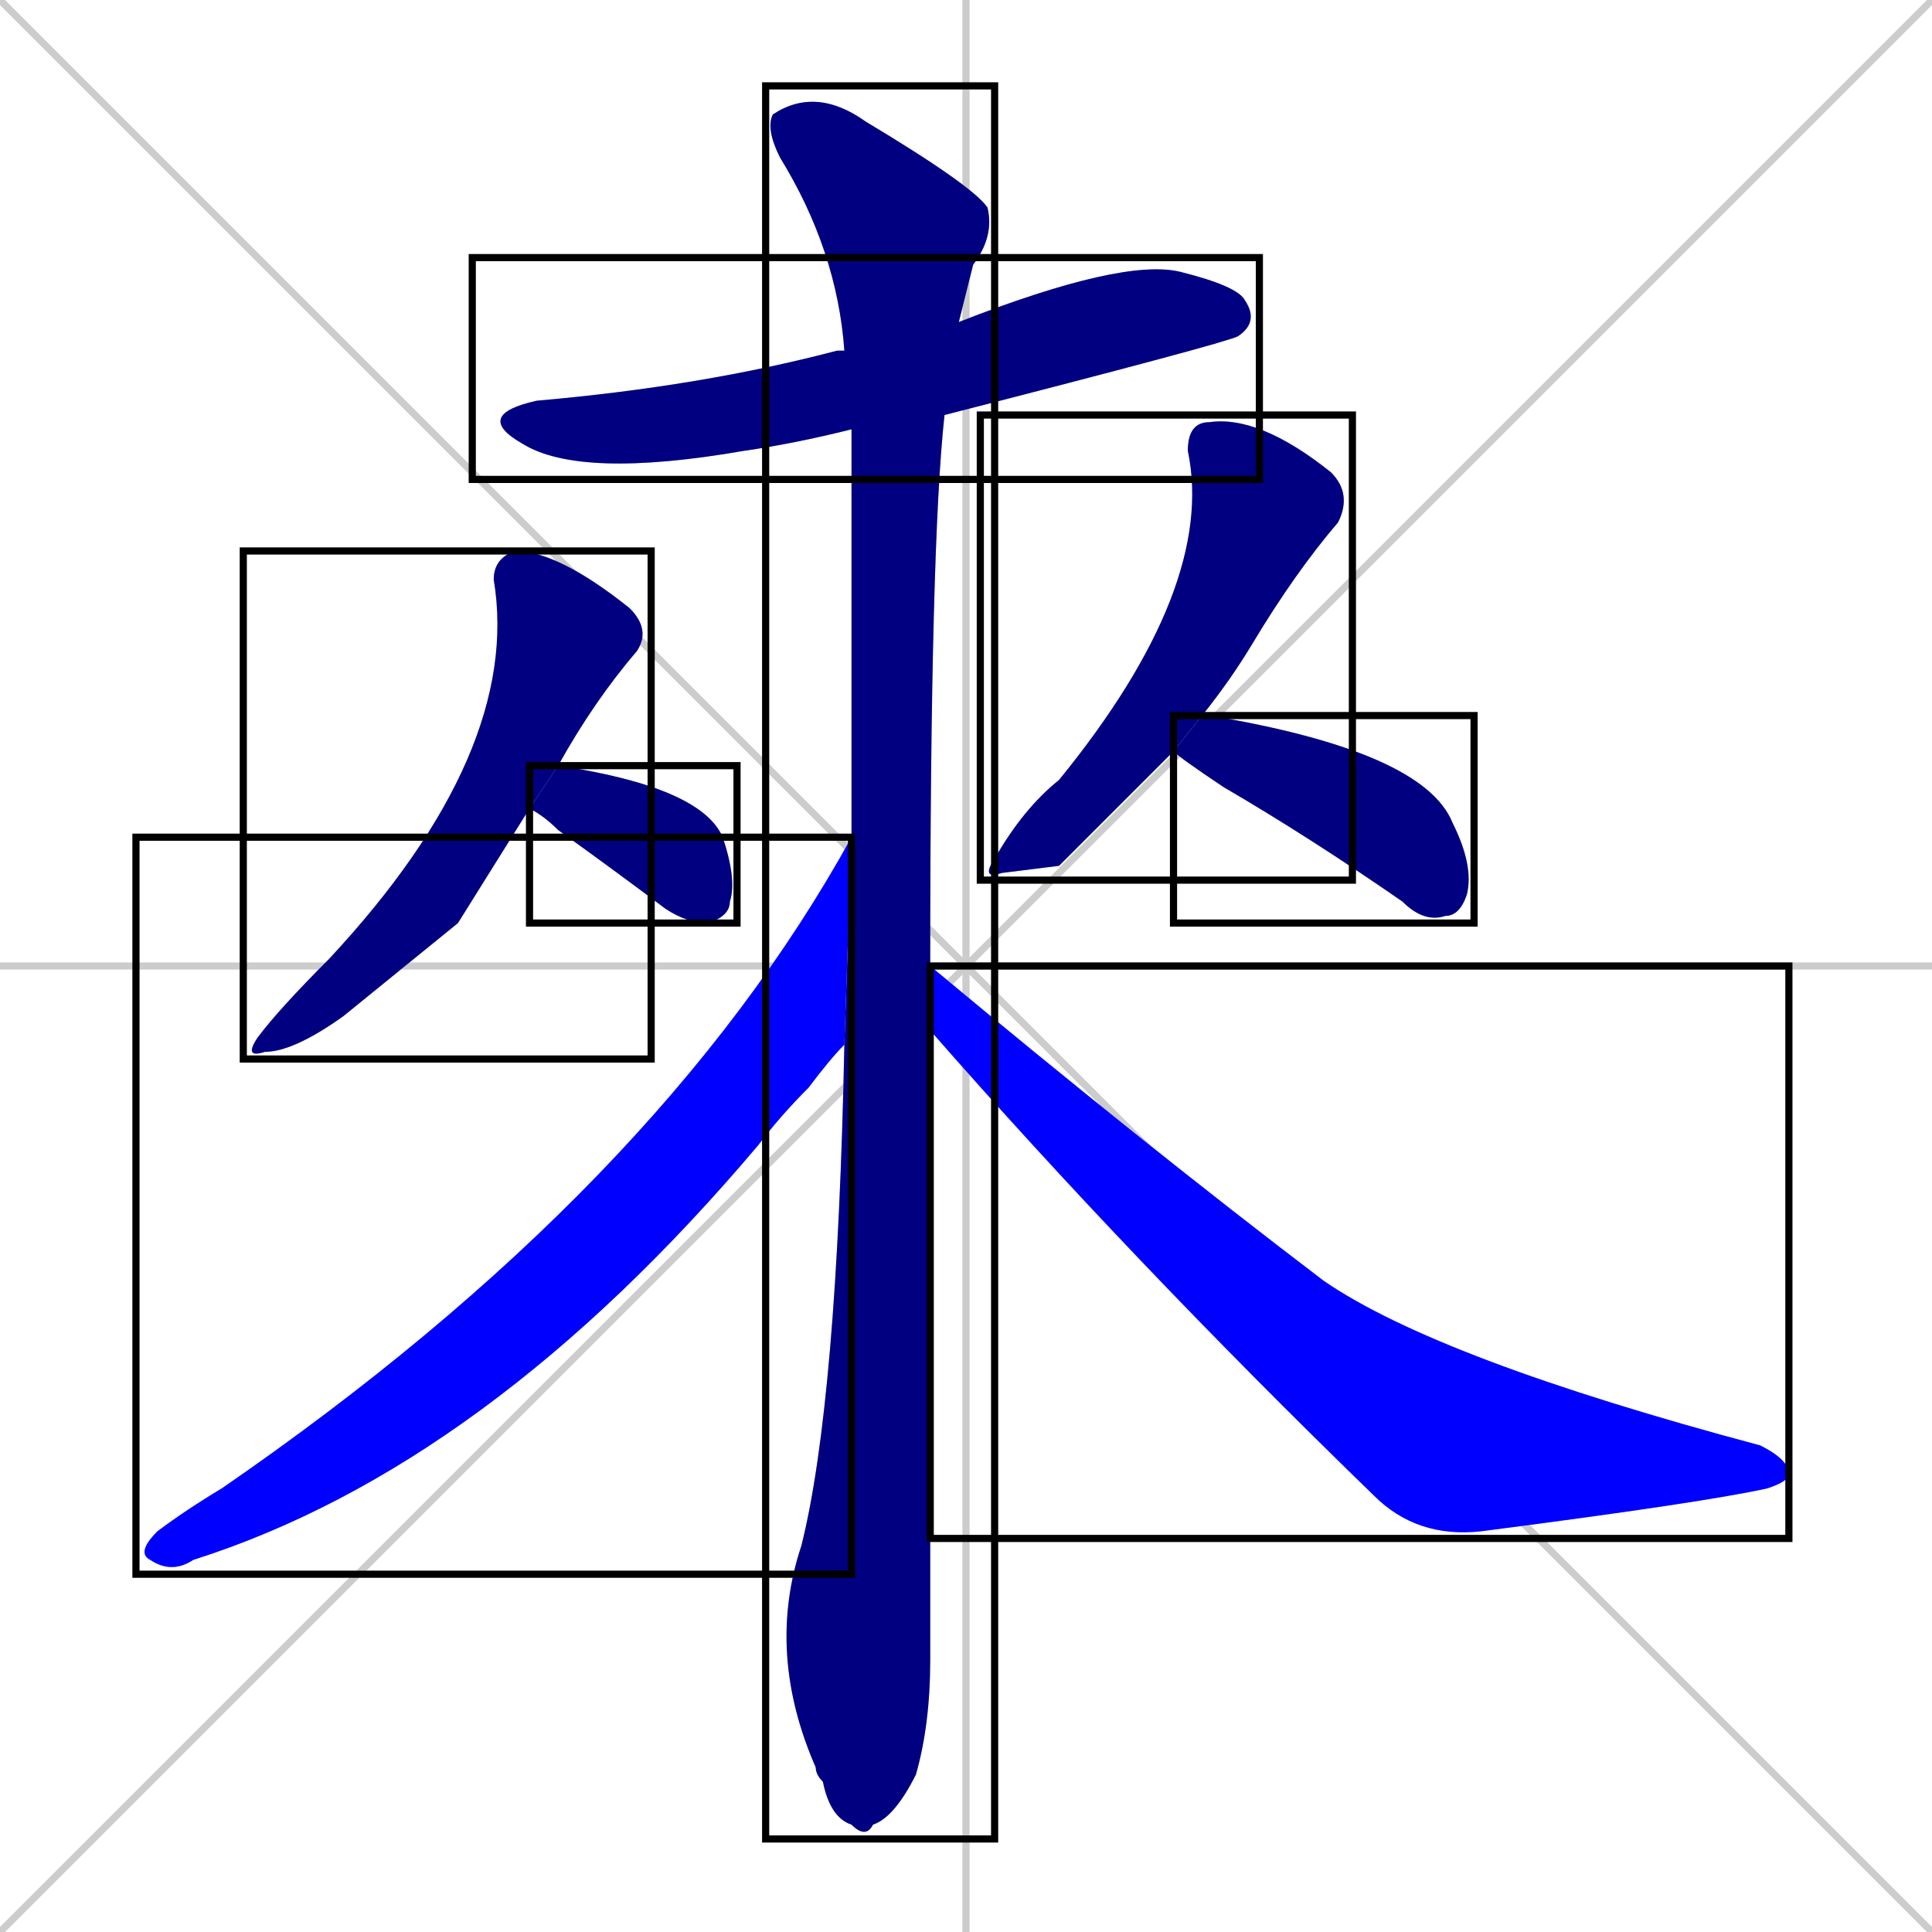 <svg xmlns="http://www.w3.org/2000/svg" xmlns:xlink="http://www.w3.org/1999/xlink" width="270" height="270"><defs><clipPath id="clip-mask-1"><use xlink:href="#rect-1" /></clipPath><clipPath id="clip-mask-2"><use xlink:href="#rect-2" /></clipPath><clipPath id="clip-mask-3"><use xlink:href="#rect-3" /></clipPath><clipPath id="clip-mask-4"><use xlink:href="#rect-4" /></clipPath><clipPath id="clip-mask-5"><use xlink:href="#rect-5" /></clipPath><clipPath id="clip-mask-6"><use xlink:href="#rect-6" /></clipPath><clipPath id="clip-mask-7"><use xlink:href="#rect-7" /></clipPath><clipPath id="clip-mask-8"><use xlink:href="#rect-8" /></clipPath></defs><path d="M 0 0 L 270 270 M 270 0 L 0 270 M 135 0 L 135 270 M 0 135 L 270 135" stroke="#CCCCCC" /><path d="M 119 60 Q 111 62 104 63 Q 81 67 73 62 Q 66 58 75 56 Q 98 54 117 49 Q 117 49 118 49 L 134 45 Q 157 36 165 38 Q 173 40 174 42 Q 176 45 173 47 Q 171 48 132 58" fill="#CCCCCC"/><path d="M 130 221 L 130 232 Q 130 241 128 248 Q 125 254 122 255 Q 121 257 119 255 Q 116 254 115 249 Q 114 248 114 247 Q 107 231 112 216 Q 117 196 118 146 L 119 117 Q 119 92 119 60 L 118 49 Q 117 35 109 22 Q 107 18 108 16 Q 114 12 121 17 Q 136 26 138 29 Q 139 33 136 37 Q 135 41 134 45 L 132 58 Q 130 76 130 135 L 130 144" fill="#CCCCCC"/><path d="M 64 129 L 48 142 Q 41 147 37 147 Q 34 148 36 145 Q 39 141 46 134 Q 73 105 69 81 Q 69 78 72 77 Q 78 77 88 85 Q 91 88 89 91 Q 83 98 78 107 L 74 113" fill="#CCCCCC"/><path d="M 78 107 Q 98 110 101 117 Q 103 123 102 126 Q 102 128 99 129 Q 96 129 93 127 Q 85 121 78 116 Q 76 114 74 113" fill="#CCCCCC"/><path d="M 148 121 L 140 122 Q 137 123 139 120 Q 143 113 148 109 Q 170 82 166 63 Q 166 59 169 59 Q 176 58 186 66 Q 189 69 187 73 Q 181 80 175 90 Q 172 95 168 100 L 164 105" fill="#CCCCCC"/><path d="M 168 100 L 169 100 Q 199 105 203 115 Q 206 121 205 125 Q 204 128 202 128 Q 199 129 196 126 Q 183 117 171 110 Q 165 106 164 105" fill="#CCCCCC"/><path d="M 118 146 Q 116 148 113 152 Q 109 156 106 160 Q 68 205 27 218 Q 24 220 21 218 Q 19 217 22 214 Q 26 211 31 208 Q 92 166 119 117" fill="#CCCCCC"/><path d="M 130 135 Q 160 160 185 179 Q 201 190 246 202 Q 250 204 250 206 Q 250 207 247 208 Q 238 210 207 214 Q 198 215 192 209 Q 158 176 130 144" fill="#CCCCCC"/><path d="M 119 60 Q 111 62 104 63 Q 81 67 73 62 Q 66 58 75 56 Q 98 54 117 49 Q 117 49 118 49 L 134 45 Q 157 36 165 38 Q 173 40 174 42 Q 176 45 173 47 Q 171 48 132 58" fill="#000080" clip-path="url(#clip-mask-1)" /><path d="M 130 221 L 130 232 Q 130 241 128 248 Q 125 254 122 255 Q 121 257 119 255 Q 116 254 115 249 Q 114 248 114 247 Q 107 231 112 216 Q 117 196 118 146 L 119 117 Q 119 92 119 60 L 118 49 Q 117 35 109 22 Q 107 18 108 16 Q 114 12 121 17 Q 136 26 138 29 Q 139 33 136 37 Q 135 41 134 45 L 132 58 Q 130 76 130 135 L 130 144" fill="#000080" clip-path="url(#clip-mask-2)" /><path d="M 64 129 L 48 142 Q 41 147 37 147 Q 34 148 36 145 Q 39 141 46 134 Q 73 105 69 81 Q 69 78 72 77 Q 78 77 88 85 Q 91 88 89 91 Q 83 98 78 107 L 74 113" fill="#000080" clip-path="url(#clip-mask-3)" /><path d="M 78 107 Q 98 110 101 117 Q 103 123 102 126 Q 102 128 99 129 Q 96 129 93 127 Q 85 121 78 116 Q 76 114 74 113" fill="#000080" clip-path="url(#clip-mask-4)" /><path d="M 148 121 L 140 122 Q 137 123 139 120 Q 143 113 148 109 Q 170 82 166 63 Q 166 59 169 59 Q 176 58 186 66 Q 189 69 187 73 Q 181 80 175 90 Q 172 95 168 100 L 164 105" fill="#000080" clip-path="url(#clip-mask-5)" /><path d="M 168 100 L 169 100 Q 199 105 203 115 Q 206 121 205 125 Q 204 128 202 128 Q 199 129 196 126 Q 183 117 171 110 Q 165 106 164 105" fill="#000080" clip-path="url(#clip-mask-6)" /><path d="M 118 146 Q 116 148 113 152 Q 109 156 106 160 Q 68 205 27 218 Q 24 220 21 218 Q 19 217 22 214 Q 26 211 31 208 Q 92 166 119 117" fill="#0000ff" clip-path="url(#clip-mask-7)" /><path d="M 130 135 Q 160 160 185 179 Q 201 190 246 202 Q 250 204 250 206 Q 250 207 247 208 Q 238 210 207 214 Q 198 215 192 209 Q 158 176 130 144" fill="#0000ff" clip-path="url(#clip-mask-8)" /><rect x="66" y="36" width="110" height="31" id="rect-1" fill="transparent" stroke="#000000"><animate attributeName="x" from="-44" to="66" dur="0.407" begin="0; animate8.end + 1s" id="animate1" fill="freeze"/></rect><rect x="107" y="12" width="32" height="245" id="rect-2" fill="transparent" stroke="#000000"><set attributeName="y" to="-233" begin="0; animate8.end + 1s" /><animate attributeName="y" from="-233" to="12" dur="0.907" begin="animate1.end + 0.5" id="animate2" fill="freeze"/></rect><rect x="34" y="77" width="57" height="71" id="rect-3" fill="transparent" stroke="#000000"><set attributeName="y" to="6" begin="0; animate8.end + 1s" /><animate attributeName="y" from="6" to="77" dur="0.263" begin="animate2.end + 0.5" id="animate3" fill="freeze"/></rect><rect x="74" y="107" width="29" height="22" id="rect-4" fill="transparent" stroke="#000000"><set attributeName="x" to="45" begin="0; animate8.end + 1s" /><animate attributeName="x" from="45" to="74" dur="0.107" begin="animate3.end + 0.5" id="animate4" fill="freeze"/></rect><rect x="137" y="58" width="52" height="65" id="rect-5" fill="transparent" stroke="#000000"><set attributeName="y" to="-7" begin="0; animate8.end + 1s" /><animate attributeName="y" from="-7" to="58" dur="0.241" begin="animate4.end + 0.5" id="animate5" fill="freeze"/></rect><rect x="164" y="100" width="42" height="29" id="rect-6" fill="transparent" stroke="#000000"><set attributeName="x" to="122" begin="0; animate8.end + 1s" /><animate attributeName="x" from="122" to="164" dur="0.156" begin="animate5.end + 0.5" id="animate6" fill="freeze"/></rect><rect x="19" y="117" width="100" height="103" id="rect-7" fill="transparent" stroke="#000000"><set attributeName="y" to="14" begin="0; animate8.end + 1s" /><animate attributeName="y" from="14" to="117" dur="0.381" begin="animate6.end + 0.5" id="animate7" fill="freeze"/></rect><rect x="130" y="135" width="120" height="80" id="rect-8" fill="transparent" stroke="#000000"><set attributeName="x" to="10" begin="0; animate8.end + 1s" /><animate attributeName="x" from="10" to="130" dur="0.444" begin="animate7.end + 0.5" id="animate8" fill="freeze"/></rect></svg>